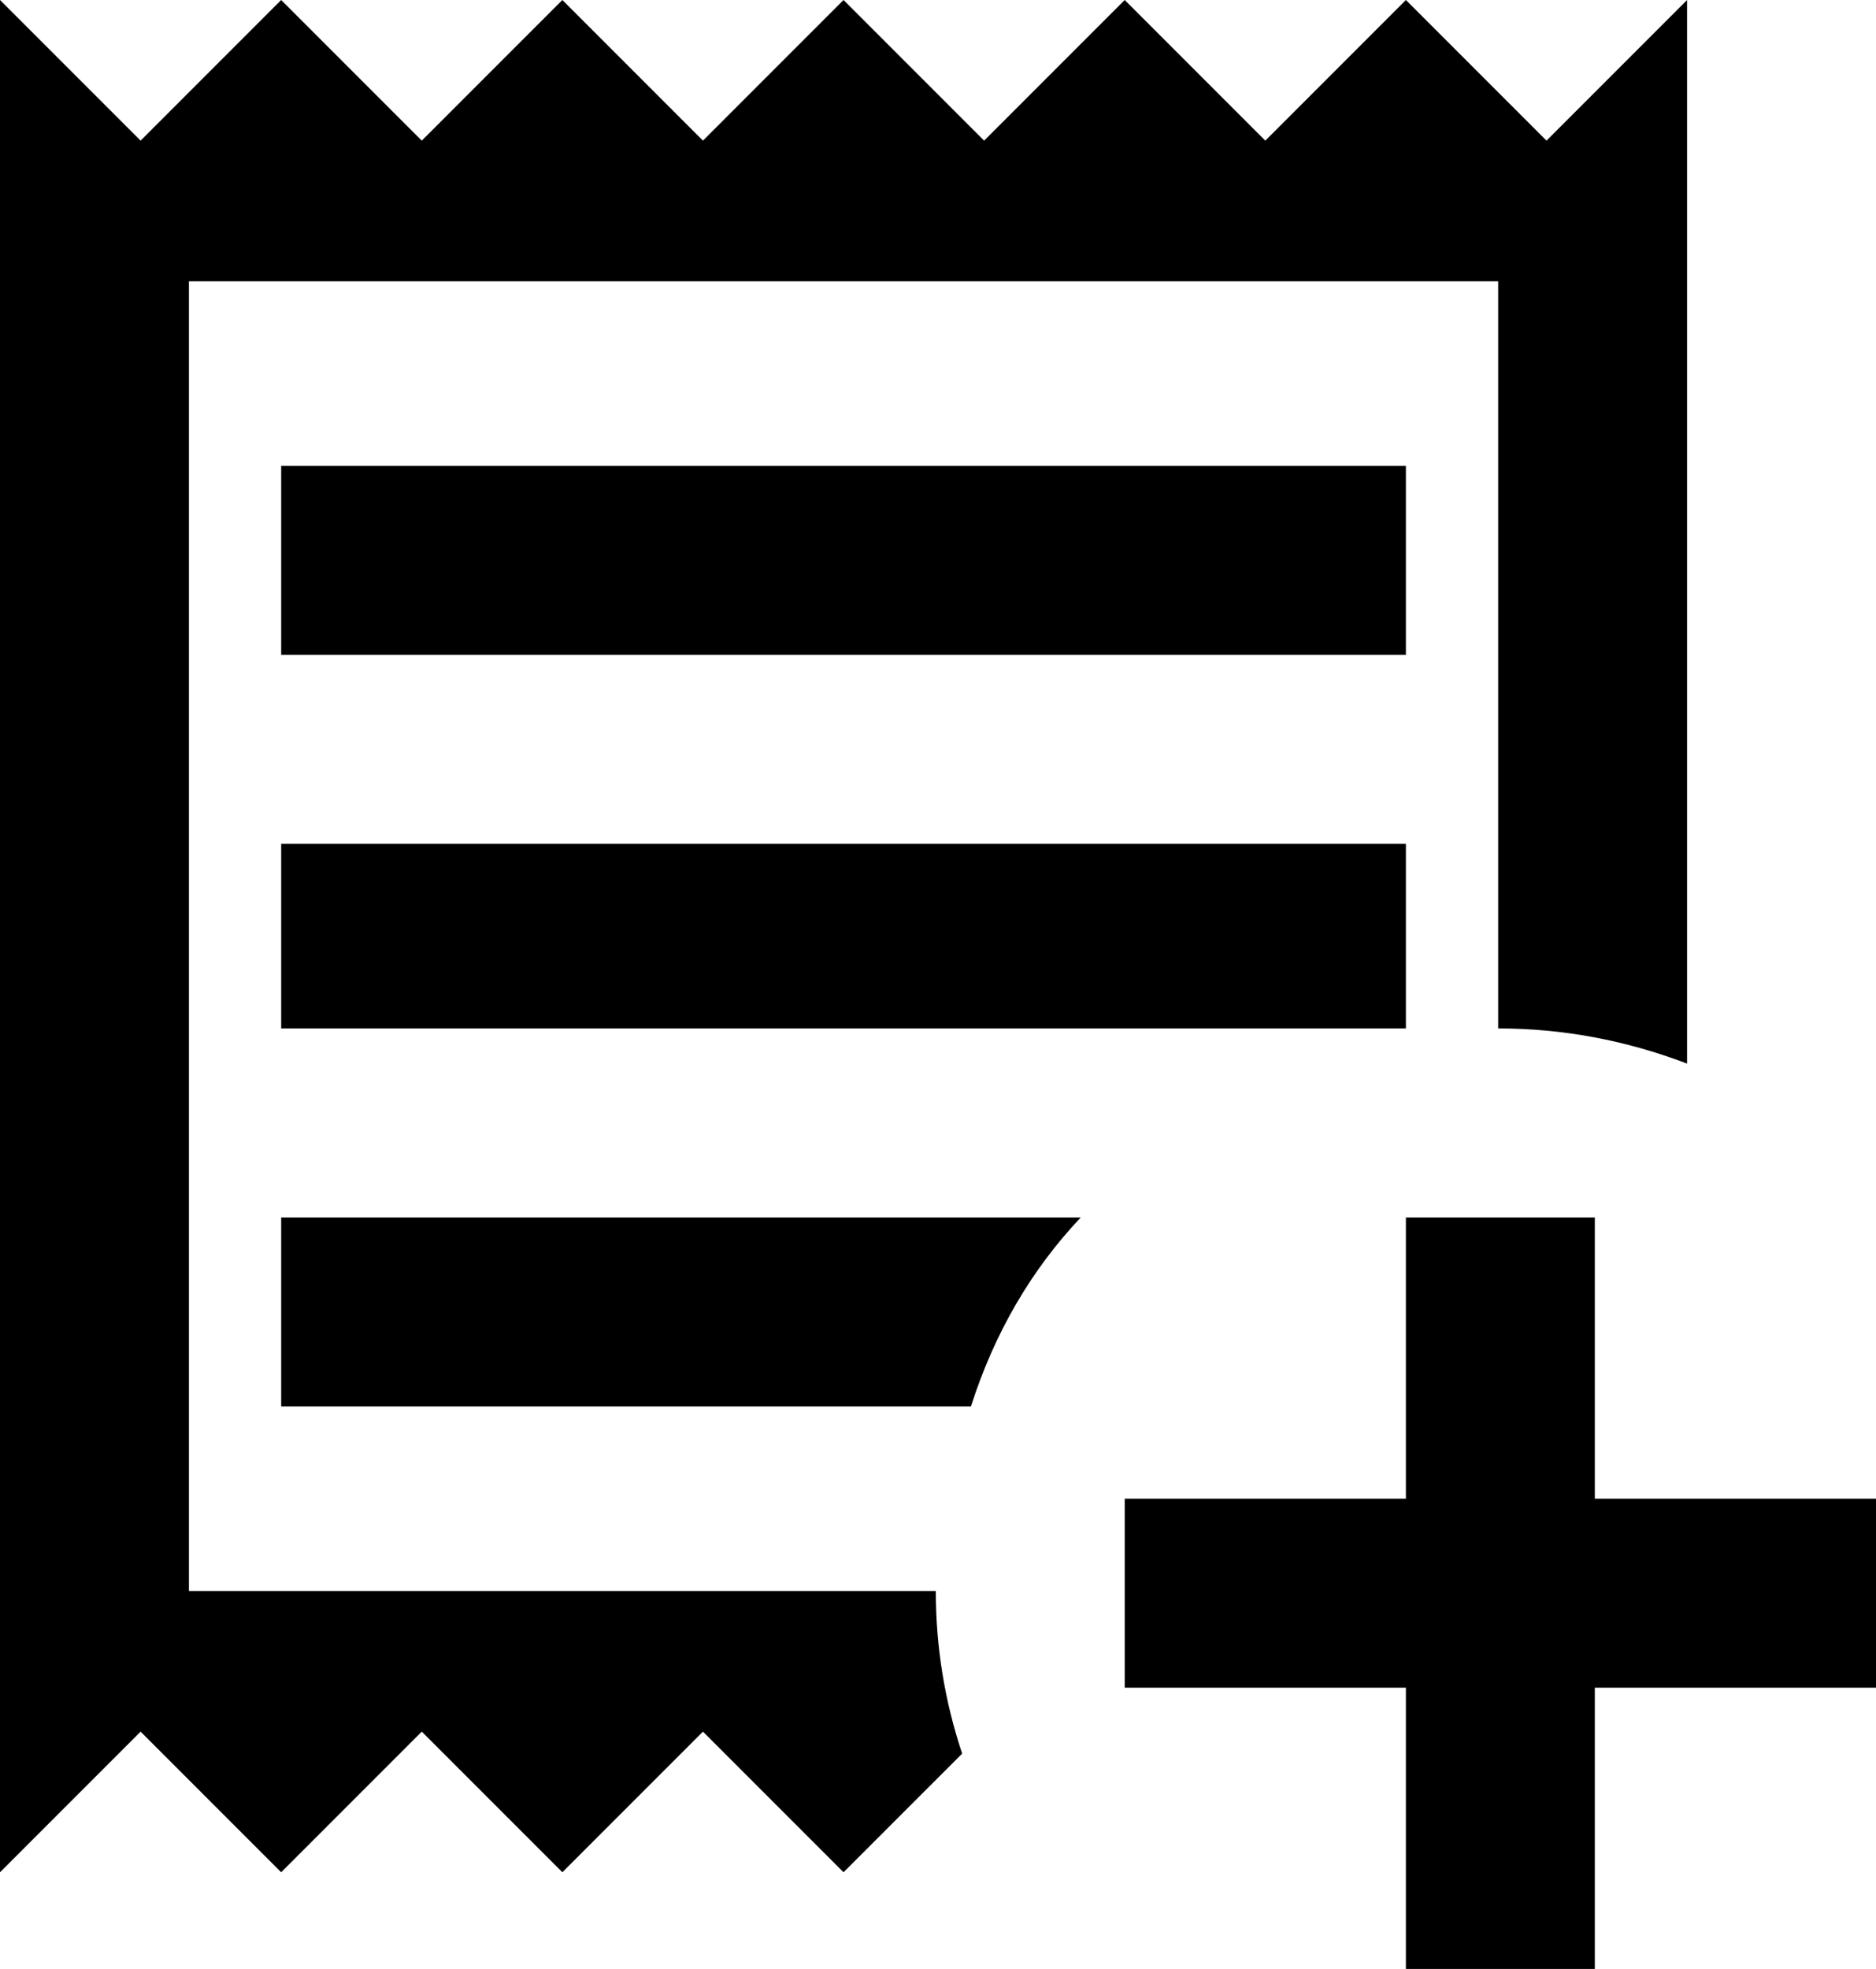 <svg xmlns="http://www.w3.org/2000/svg" viewBox="64 -43 427 448">
      <g transform="scale(1 -1) translate(0 -362)">
        <path d="M384 128V64H320V21H384V-43H427V21H491V64H427V128ZM283 6 256 -21 224 11 192 -21 160 11 128 -21 96 11 64 -21V405L96 373L128 405L160 373L192 405L224 373L256 405L288 373L320 405L352 373L384 405L416 373L448 405V163Q427 171 405 171V341H107V43H277Q277 24 283 6ZM310 128Q293 110 285 85H128V128ZM128 213H384V171H128ZM128 299H384V256H128Z" />
      </g>
    </svg>